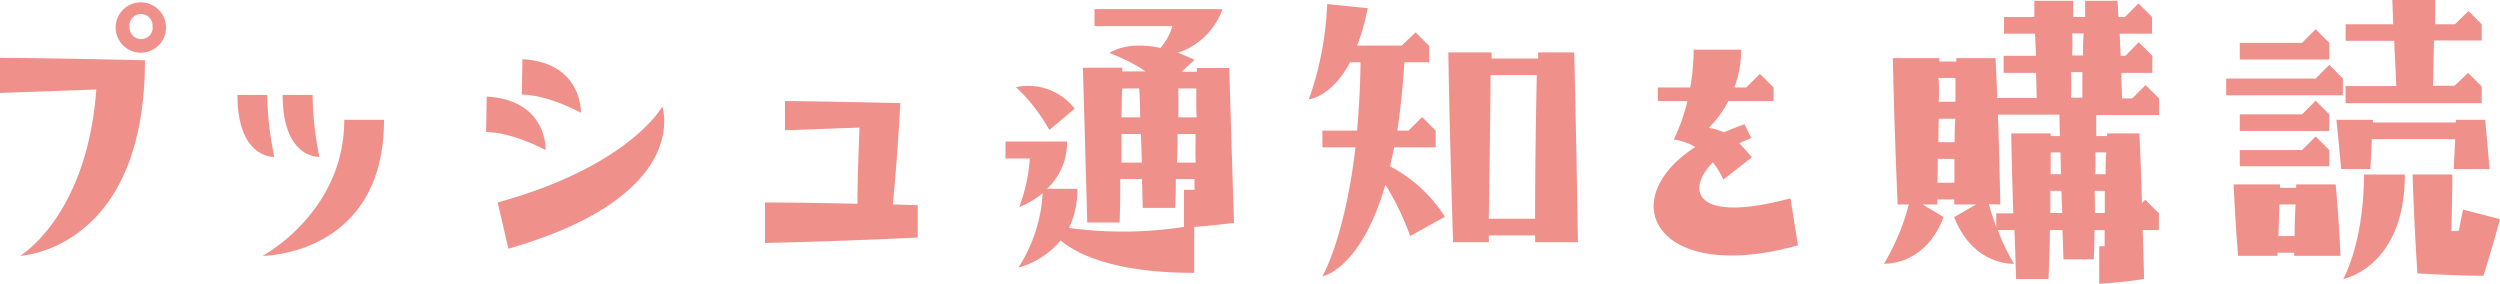 <svg id="レイヤー_1" data-name="レイヤー 1" xmlns="http://www.w3.org/2000/svg" viewBox="0 0 308.7 35.04"><defs><style>.cls-1{fill:#f0908a;}</style></defs><path class="cls-1" d="M0,7.14s4.49,0,17.9.3c0,23.48-15.42,24.15-15.42,24.15s8.27-4.87,9.41-20.54C3.15,11.38,0,11.47,0,11.47ZM20.5,3.4A3.11,3.11,0,1,1,17.39.29,3.11,3.11,0,0,1,20.5,3.4Zm-1.68,0A1.43,1.43,0,1,0,16,3.4a1.43,1.43,0,0,0,2.86,0Zm10.5,8.32H33a38.54,38.54,0,0,0,.88,7.65S29.32,19.66,29.32,11.72Zm13.19,3.07h4.91c0,16.8-15,16.8-15,16.8S42.51,26.25,42.51,14.79ZM34.9,11.72h3.7a40.28,40.28,0,0,0,.84,7.65S34.9,19.66,34.9,11.72Zm25.2.21c7.56.42,7.27,6.6,7.27,6.6s-4-2.19-7.35-2.23Zm21.68,1.22s3.82,11-19,17.56L61.45,25C77.79,20.5,81.78,13.15,81.78,13.15Zm-10,.8s-4-2.23-7.35-2.27l.08-4.37C72,7.73,71.74,14,71.74,14Zm34.1,11.21c0-3.57.17-7,.25-9.41l-9.2.34V12.48s3,0,14.24.25c0,0-.29,6-.92,12.52,1,0,2,.08,3.07.08v4C103,29.83,94.46,30,94.46,30V25S98.83,25,105.84,25.16ZM151.79,8.4c.46,15.71.59,19.12.59,19.12-2,.25-3.78.42-4.92.5v5.67c-9.74,0-14.36-2.23-16.5-4a10.48,10.48,0,0,1-5.21,3.36,18.92,18.92,0,0,0,3-9.2,10.51,10.51,0,0,1-2.9,1.72,20.57,20.57,0,0,0,1.31-6h-3V17.48h7.61a7.9,7.9,0,0,1-2.48,5.83h3.74A10.72,10.72,0,0,1,132,28.15a49.84,49.84,0,0,0,14.2-.13V23.44s.41,0,1.3,0c0-.38,0-.84,0-1.34h-2.31c0,1.13,0,2.31-.09,3.57h-4c0-1.26-.08-2.44-.08-3.57h-2.69c0,1.59,0,3.36-.08,5.38h-4c-.42-15.72-.54-19.12-.54-19.12h4.87v.46h2.9A22,22,0,0,0,137,6.55s2-1.55,6.3-.63a7.52,7.52,0,0,0,1.47-2.69h-9.62V1.13h15.8a8.75,8.75,0,0,1-5.5,5.38c.63.25,1.34.55,2.05.88l-1.59,1.47h1.89V8.4Zm-19.07,5-3.15,2.65a21.59,21.59,0,0,0-4.12-5.29A7.28,7.28,0,0,1,132.72,13.44ZM141,20.08l-.12-3.53h-2.4c0,1.05,0,2.23,0,3.53Zm-2.47-5.59h2.26c0-1.63-.08-2.77-.12-3.57h-2.1C138.52,11.8,138.52,12.94,138.48,14.49Zm9.15,2.06h-2.27c0,1,0,2.19-.08,3.53h2.31C147.59,19.07,147.63,17.9,147.63,16.55Zm.09-5.63h-2.27c0,.76,0,1.89,0,3.57h2.27C147.68,13.4,147.72,12.22,147.72,10.92Zm13.85,1.35A40,40,0,0,0,163.88.5l5,.51a27.22,27.22,0,0,1-1.3,4.62h5.5L174.8,4l1.68,1.68V7.69h-3.06c-.21,3.19-.51,6-.88,8.44h1.38l1.68-1.68,1.68,1.68v2.06h-5.12l-.51,2.35a17.9,17.9,0,0,1,6.77,6.22l-4.29,2.39a33.56,33.56,0,0,0-3.06-6.34c-3.07,10.54-7.78,11.3-7.78,11.3s2.78-4.7,4.08-15.92h-4.08V16.13h4.29c.21-2.52.38-5.33.42-8.44h-1.3C164.39,12.06,161.57,12.27,161.57,12.27Zm33.27,17.64h-5.33v-.84h-5.72c0,.29,0,.55,0,.84h-4.41c-.46-13.9-.59-23.44-.59-23.44h5.34s0,.25,0,.76h5.75V6.47h4.45C194.72,20.42,194.84,29.91,194.84,29.91ZM189.76,9.28h-5.71c0,3.24-.09,9.16-.21,17.73h5.71C189.55,23.73,189.59,17.77,189.76,9.28Zm31.33,15.21.92,5.8c-17.39,4.87-22.93-5.5-12.68-12.14a7.43,7.43,0,0,0-2.65-.93,22.7,22.7,0,0,0,1.68-4.74h-3.65V10.8h4a26.65,26.65,0,0,0,.42-4.67H215a13.1,13.1,0,0,1-.84,4.67h1.47l1.68-1.68L219,10.8v1.68h-5.58A13.68,13.68,0,0,1,211,15.79a6.65,6.65,0,0,1,1.85.55c.79-.33,1.63-.67,2.56-1l.84,1.72a15.11,15.11,0,0,0-1.47.63l1.55,1.72-3.53,2.77a10.38,10.38,0,0,0-1.3-2.14C208.07,23.57,209.33,27.64,221.09,24.49Zm11.55,8.07a28,28,0,0,0,3.06-7.31h-1.38c-.47-10.76-.59-18.07-.59-18.07h5.75V7.6h2.1a1.24,1.24,0,0,1,0-.42h4.83c.08,1.73.16,3.41.21,4.92h4.87L251.41,9h-4V6.89h4l-.13-2.73h-3.82V2.1h3.74c0-1.3,0-2,0-2H256v2h1.47c0-.63,0-1.34,0-2h4l.12,2h.8L264.06.42l1.68,1.68V4.16h-4l.12,2.73h.59l1.64-1.68,1.68,1.68V9h-3.82c0,1.3.08,2.39.08,3.15h1.26l1.64-1.64,1.68,1.64v2.06h-7.77V16.8h1.34v-.33h4c.13,3.23.26,6.13.3,8.61l.42-.42,1.68,1.68V28.4h-2c.13,3.82.17,6.05.17,6.05-3,.46-5.54.59-5.54.59V30.41h.67v-2h-1.26c0,1.13,0,2.35-.09,3.61h-3.73l-.13-3.61h-1.55c0,1.8-.09,3.82-.17,6.05h-4c-.08-2.19-.12-4.2-.21-6.05h-2.05a24.64,24.64,0,0,0,2,4.16s-5,.33-7.39-5.76L244,25.25h-2.69v-.63h-2.1a3.33,3.33,0,0,1,0,.63h-1.81L240,26.8C237.68,32.89,232.64,32.56,232.64,32.56Zm6.59-10h2.1c0-.8,0-1.77,0-2.94h-2.05C239.27,20.54,239.27,21.55,239.23,22.56Zm.13-5h2c0-.88,0-1.85.09-2.9H239.4C239.36,15.54,239.36,16.51,239.36,17.56Zm0-5h2.1c0-.92,0-1.93,0-2.94h-2.1C239.44,10.46,239.44,11.43,239.4,12.6Zm6.22,12.65c.29,1.05.63,2,.92,2.85V26.34h2.1c-.21-6.18-.25-9.87-.25-9.87h4.87v.33h1.14c-.05-1.17-.05-2.05-.05-2.64h-7.6c.21,6.8.29,11.09.29,11.09Zm8.94-1.64h-1.34c0,.84,0,1.76,0,2.73h1.47C254.61,25.37,254.56,24.49,254.56,23.61Zm-.12-4.75h-1.18c0,.76,0,1.64,0,2.69h1.26C254.48,20.58,254.44,19.7,254.44,18.86Zm1.3-6.76h1.43c0-.76,0-1.81,0-3.15h-1.39C255.78,10,255.74,11,255.74,12.1Zm.13-5.21h1.38c0-.84,0-1.72.09-2.73h-1.43C255.91,5,255.91,5.88,255.87,6.89Zm2.81,19.45h1.26c0-.84,0-1.77,0-2.73h-1.26C258.68,24.49,258.68,25.37,258.68,26.34Zm0-4.79H260c0-.84,0-1.72.08-2.69h-1.35C258.76,19.66,258.76,20.58,258.72,21.55ZM274.89,9.7h11.05L287.62,8,289.3,9.7v2.06H274.89ZM289,31.59h-5.71v-.38h-2.06v.38h-4.87c-.42-5.25-.55-8.82-.55-8.82h5.72v.42h2c0-.17,0-.3,0-.42h4.88C288.88,28,289,31.59,289,31.59ZM276.57,5.29h7.69l1.68-1.68,1.68,1.68V7.35H276.57Zm0,10.88V14.12h7.69l1.68-1.69,1.68,1.69v2.05Zm0,2.36h7.69l1.68-1.68,1.68,1.68v2H276.57Zm6.89,6.72h-2l-.12,3.9h2C283.33,28.15,283.37,26.84,283.46,25.25ZM303,20.88s0-.42.17-3.7H292.87l-.17,3.7h-3.61c-.47-5-.59-6.09-.59-6.09H293v.33h10.25v-.33h3.62c.46,5,.54,6.09.54,6.09Zm-11.05.67h5c0,11.47-7.61,12.9-7.61,12.9S291.9,30,291.9,21.55ZM300.55,5l-.12,5.59h2.65L304.76,9l1.68,1.68v2.06H289.63V10.63h6.26c-.08-2.31-.21-4.12-.25-5.59h-6V3h5.88c-.08-2.31-.12-3-.12-3h5.29l0,3h2.44l1.68-1.64L306.44,3V5Zm3.58,20.88,4.57,1.18s-.63,2.43-2.05,7c0,0-2.82,0-8.15-.3-.47-7.26-.59-12.22-.59-12.22h4.91s0,2.4-.12,7c.33,0,.63-.05.92-.05C303.92,26.88,304.13,25.92,304.13,25.92Z"/></svg>